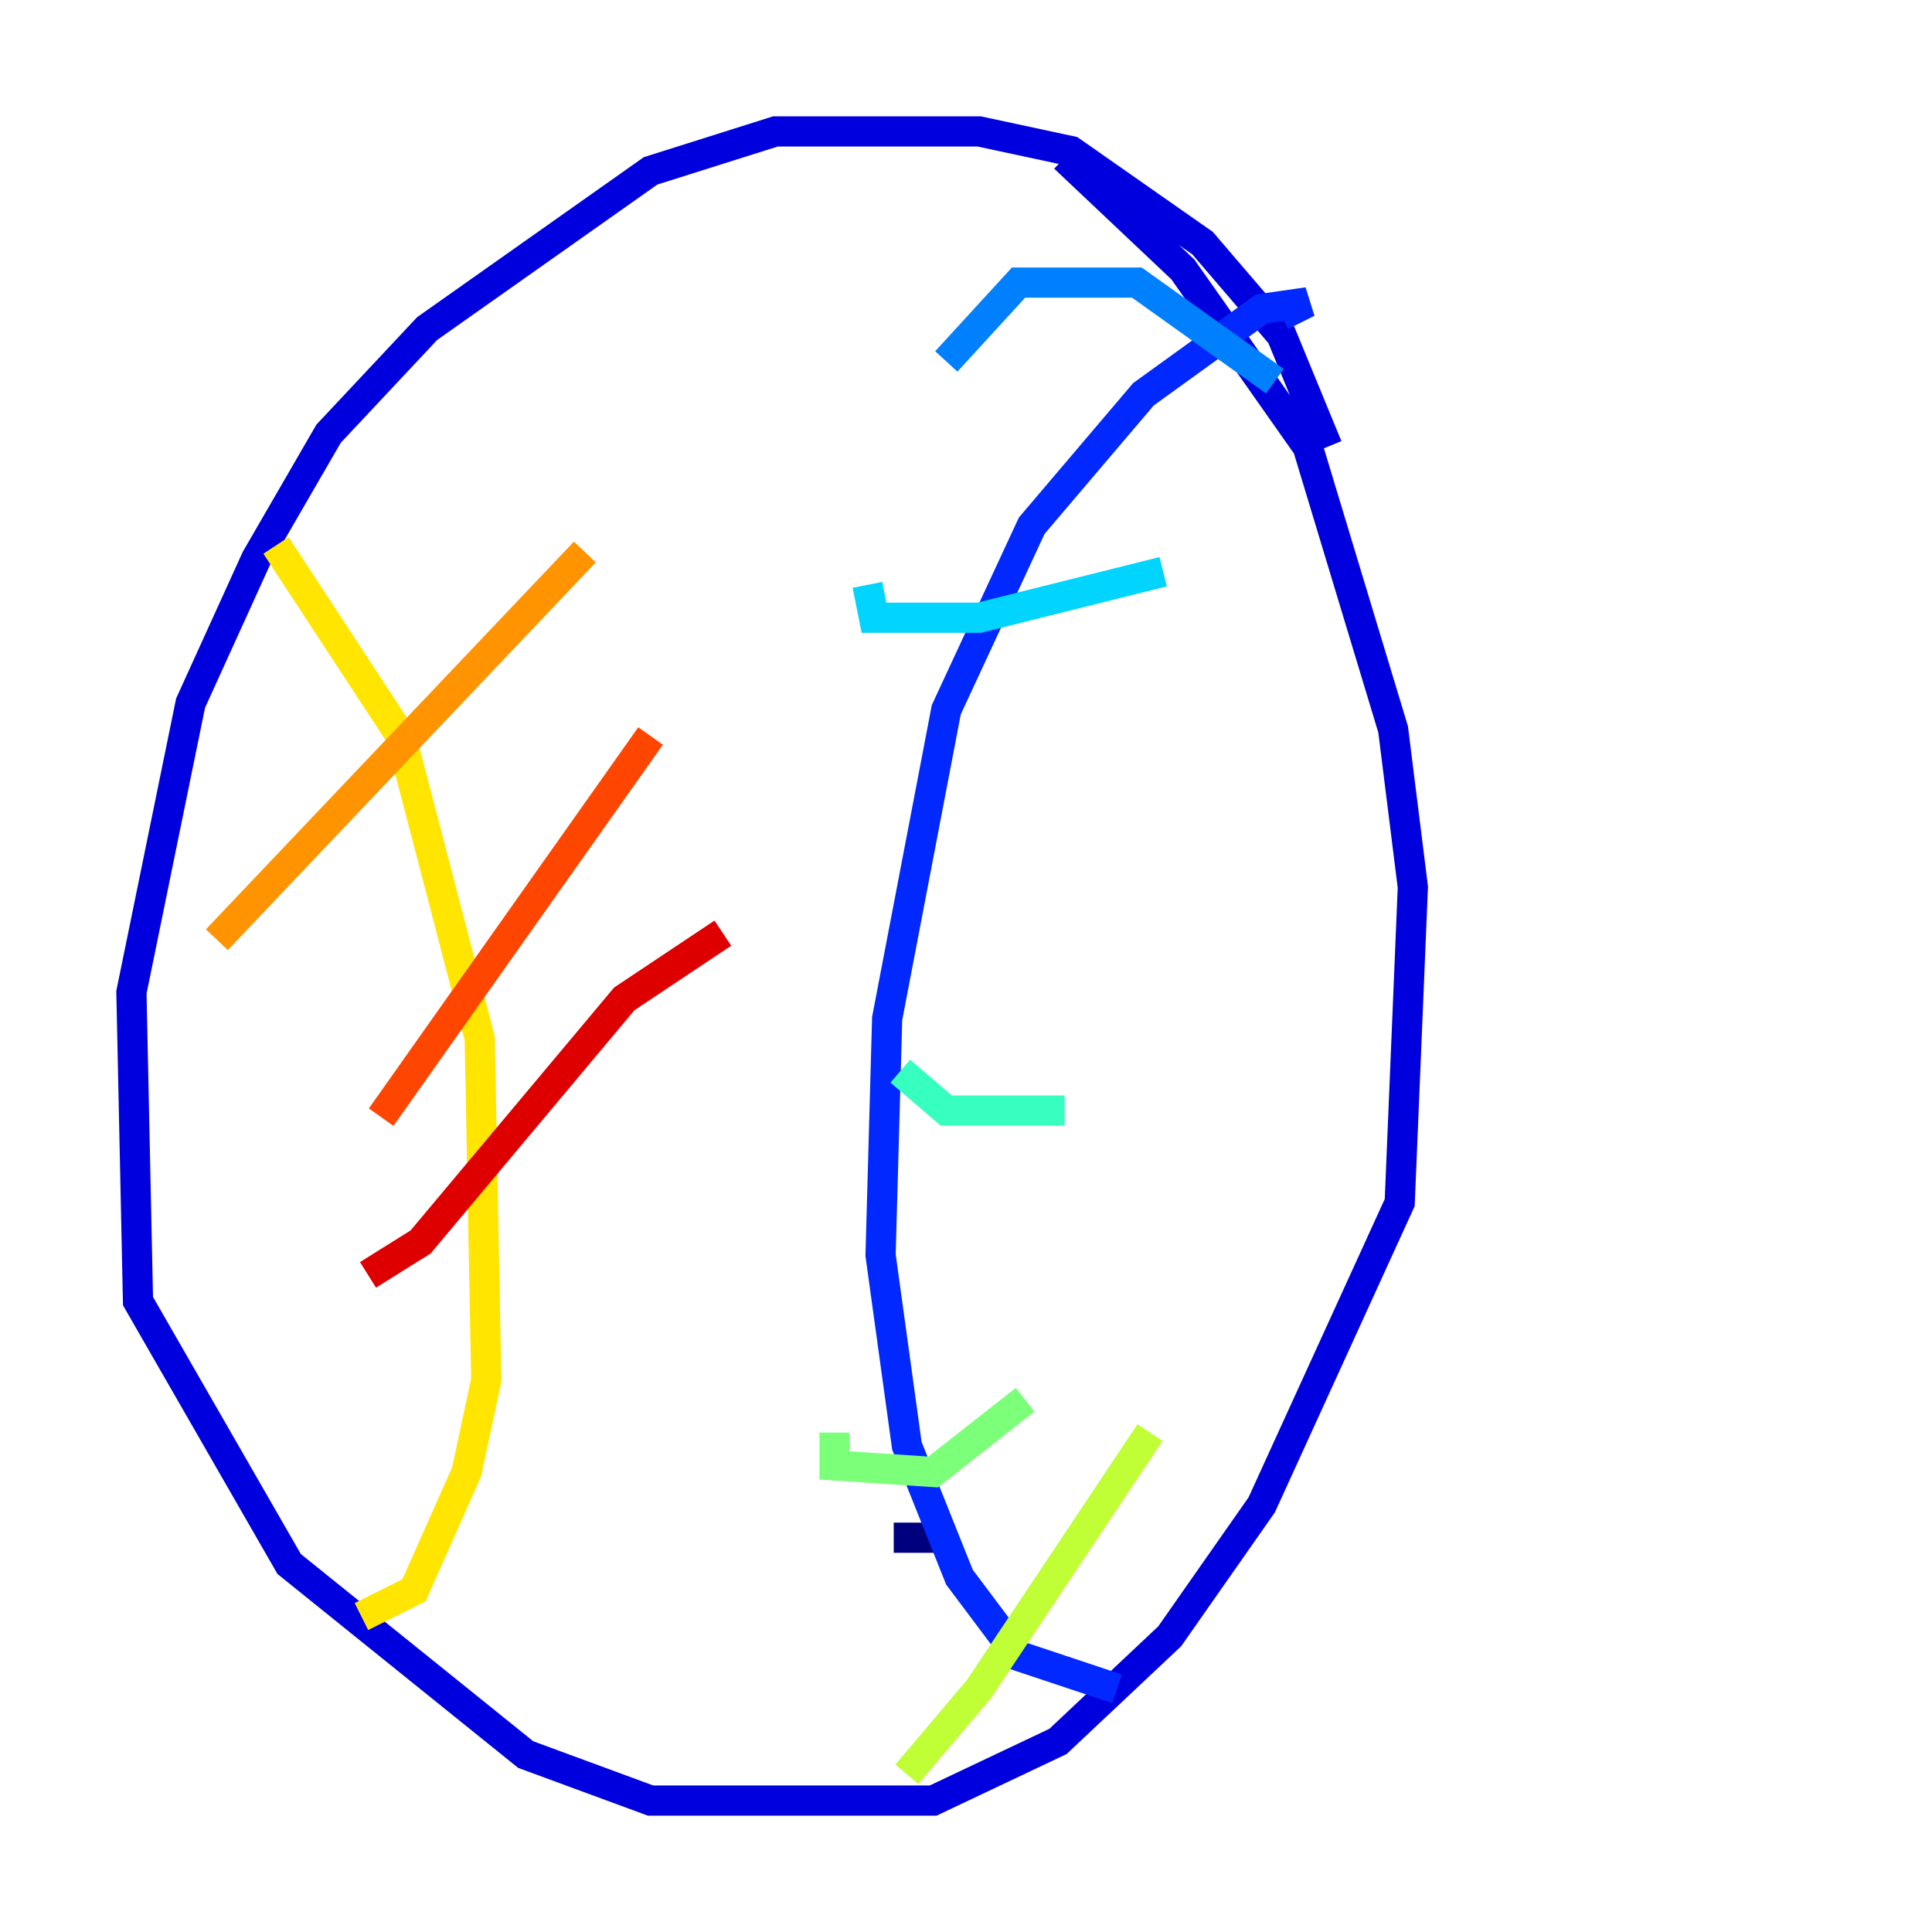 <?xml version="1.0" encoding="utf-8" ?>
<svg baseProfile="tiny" height="128" version="1.2" viewBox="0,0,128,128" width="128" xmlns="http://www.w3.org/2000/svg" xmlns:ev="http://www.w3.org/2001/xml-events" xmlns:xlink="http://www.w3.org/1999/xlink"><defs /><polyline fill="none" points="62.694,101.878 59.211,101.878" stroke="#00007f" stroke-width="2" /><polyline fill="none" points="87.946,29.605 84.898,22.204 79.674,16.109 70.966,10.014 64.871,8.707 51.374,8.707 43.102,11.32 28.299,21.769 21.769,28.735 16.98,37.007 12.626,46.585 8.707,65.742 9.143,86.204 19.157,103.619 34.83,116.245 43.102,119.293 61.823,119.293 70.095,115.374 77.497,108.408 83.592,99.701 92.735,79.674 93.605,58.776 92.299,48.327 86.639,29.605 78.367,17.85 70.531,10.449" stroke="#0000de" stroke-width="2" /><polyline fill="none" points="84.898,20.898 86.639,20.027 83.592,20.463 75.755,26.122 68.354,34.83 62.694,47.02 58.776,67.483 58.34,83.156 60.082,95.782 63.565,104.49 67.483,109.714 74.014,111.891" stroke="#0028ff" stroke-width="2" /><polyline fill="none" points="62.694,23.946 67.483,18.721 75.32,18.721 84.463,25.252" stroke="#0080ff" stroke-width="2" /><polyline fill="none" points="57.469,38.748 57.905,40.925 64.871,40.925 77.061,37.878" stroke="#00d4ff" stroke-width="2" /><polyline fill="none" points="59.646,70.966 62.694,73.578 70.531,73.578" stroke="#36ffc0" stroke-width="2" /><polyline fill="none" points="55.292,94.912 55.292,97.088 61.823,97.524 67.918,92.735" stroke="#7cff79" stroke-width="2" /><polyline fill="none" points="60.082,117.551 64.871,111.891 76.191,94.912" stroke="#c0ff36" stroke-width="2" /><polyline fill="none" points="18.286,36.136 26.558,48.762 31.782,68.789 32.218,91.429 30.912,97.524 27.429,105.361 23.946,107.102" stroke="#ffe500" stroke-width="2" /><polyline fill="none" points="14.367,62.258 38.748,36.571" stroke="#ff9400" stroke-width="2" /><polyline fill="none" points="25.252,74.014 43.102,48.762" stroke="#ff4600" stroke-width="2" /><polyline fill="none" points="24.381,84.463 27.864,82.286 41.361,66.177 47.891,61.823" stroke="#de0000" stroke-width="2" /><polyline fill="none" points="26.558,94.476 26.558,94.476" stroke="#7f0000" stroke-width="2" /></svg>